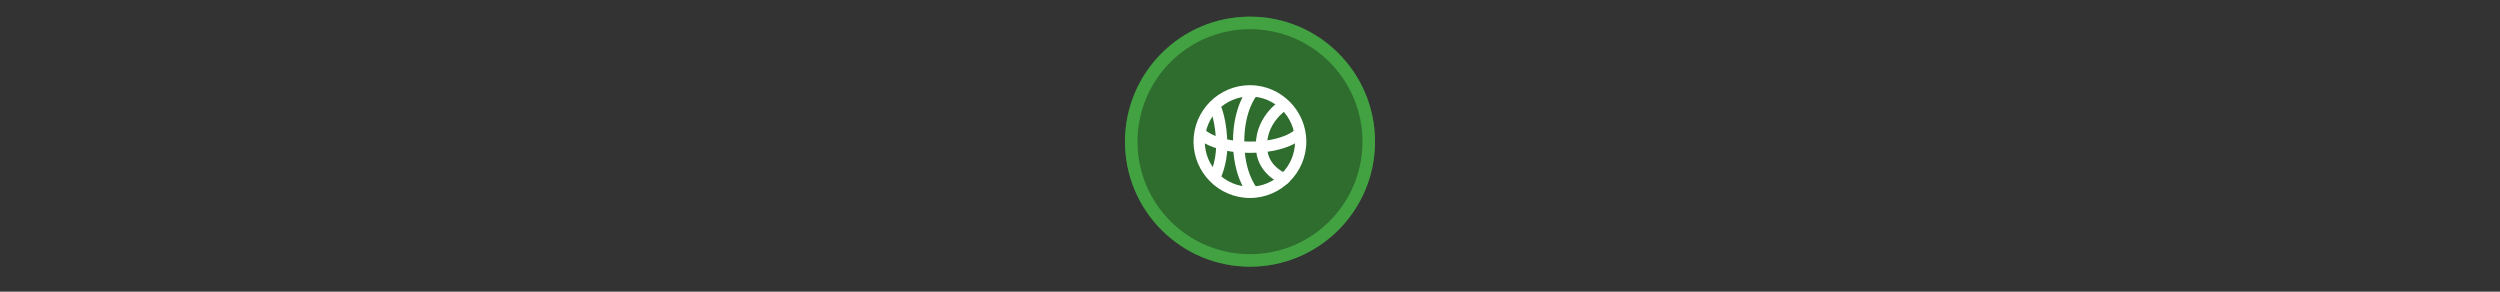 <svg width="300" height="35" viewBox="0 0 300 35" fill="none" xmlns="http://www.w3.org/2000/svg" >

<rect x="0" y="0" width="300" height="35" fill="#333333" stroke="none"/>

<g transform="translate(135, 2) scale(1.5 1.5) "> 

<g clip-path="url(#clip0)">
<path opacity="0.953" d="M9.999 0C15.514 0 20 4.446 20 10C20 15.517 15.514 20 9.999 20C4.486 20 0 15.517 0 10C0 4.446 4.486 0 9.999 0V0Z" fill="#2E702E"/>
<path opacity="0.95" fill-rule="evenodd" clip-rule="evenodd" d="M10 19C14.971 19 19 14.971 19 10C19 5.029 14.971 1 10 1C5.029 1 1 5.029 1 10C1 14.971 5.029 19 10 19ZM10 20C15.523 20 20 15.523 20 10C20 4.477 15.523 0 10 0C4.477 0 0 4.477 0 10C0 15.523 4.477 20 10 20Z" fill="#44A544"/>
</g>
<defs>
<clipPath id="clip0">
<path d="M0 0H20V20H0V0Z" fill="white"/>
</clipPath>
</defs>

</g>


<g transform="translate(141, 8) scale(0.031 0.031) "> 

<path d="M290 115.347C386.059 115.347 464.653 193.941 464.653 290C464.653 386.059 386.059 464.653 290 464.653C193.941 464.653 115.347 386.059 115.347 290C115.347 193.941 193.941 115.347 290 115.347ZM290 71.684C169.926 71.684 71.684 169.926 71.684 290C71.684 410.074 169.926 508.316 290 508.316C410.074 508.316 508.316 410.074 508.316 290C508.316 169.926 410.074 71.684 290 71.684Z" fill="#ffffff"/>
<path d="M420.99 148.095C420.99 148.095 322.748 209.223 335.846 324.931C344.579 405.707 423.173 434.089 423.173 434.089" stroke="#ffffff" stroke-width="43.663" stroke-miterlimit="10" stroke-linecap="round" stroke-linejoin="round"/>
<path d="M156.827 159.01C156.827 159.01 180.842 211.406 180.842 307.465C180.842 375.143 154.644 427.539 154.644 427.539" stroke="#ffffff" stroke-width="43.663" stroke-miterlimit="10" stroke-linecap="round" stroke-linejoin="round"/>
<path d="M102.249 261.619C102.249 261.619 152.461 311.832 290 311.832C427.539 311.832 477.752 261.619 477.752 261.619" stroke="#ffffff" stroke-width="43.663" stroke-miterlimit="10" stroke-linecap="round" stroke-linejoin="round"/>
<path d="M296.55 102.249C296.55 102.249 246.337 163.377 246.337 290C246.337 416.623 296.55 477.752 296.55 477.752" stroke="#ffffff" stroke-width="43.663" stroke-miterlimit="10" stroke-linecap="round" stroke-linejoin="round"/>

</g>

</svg>